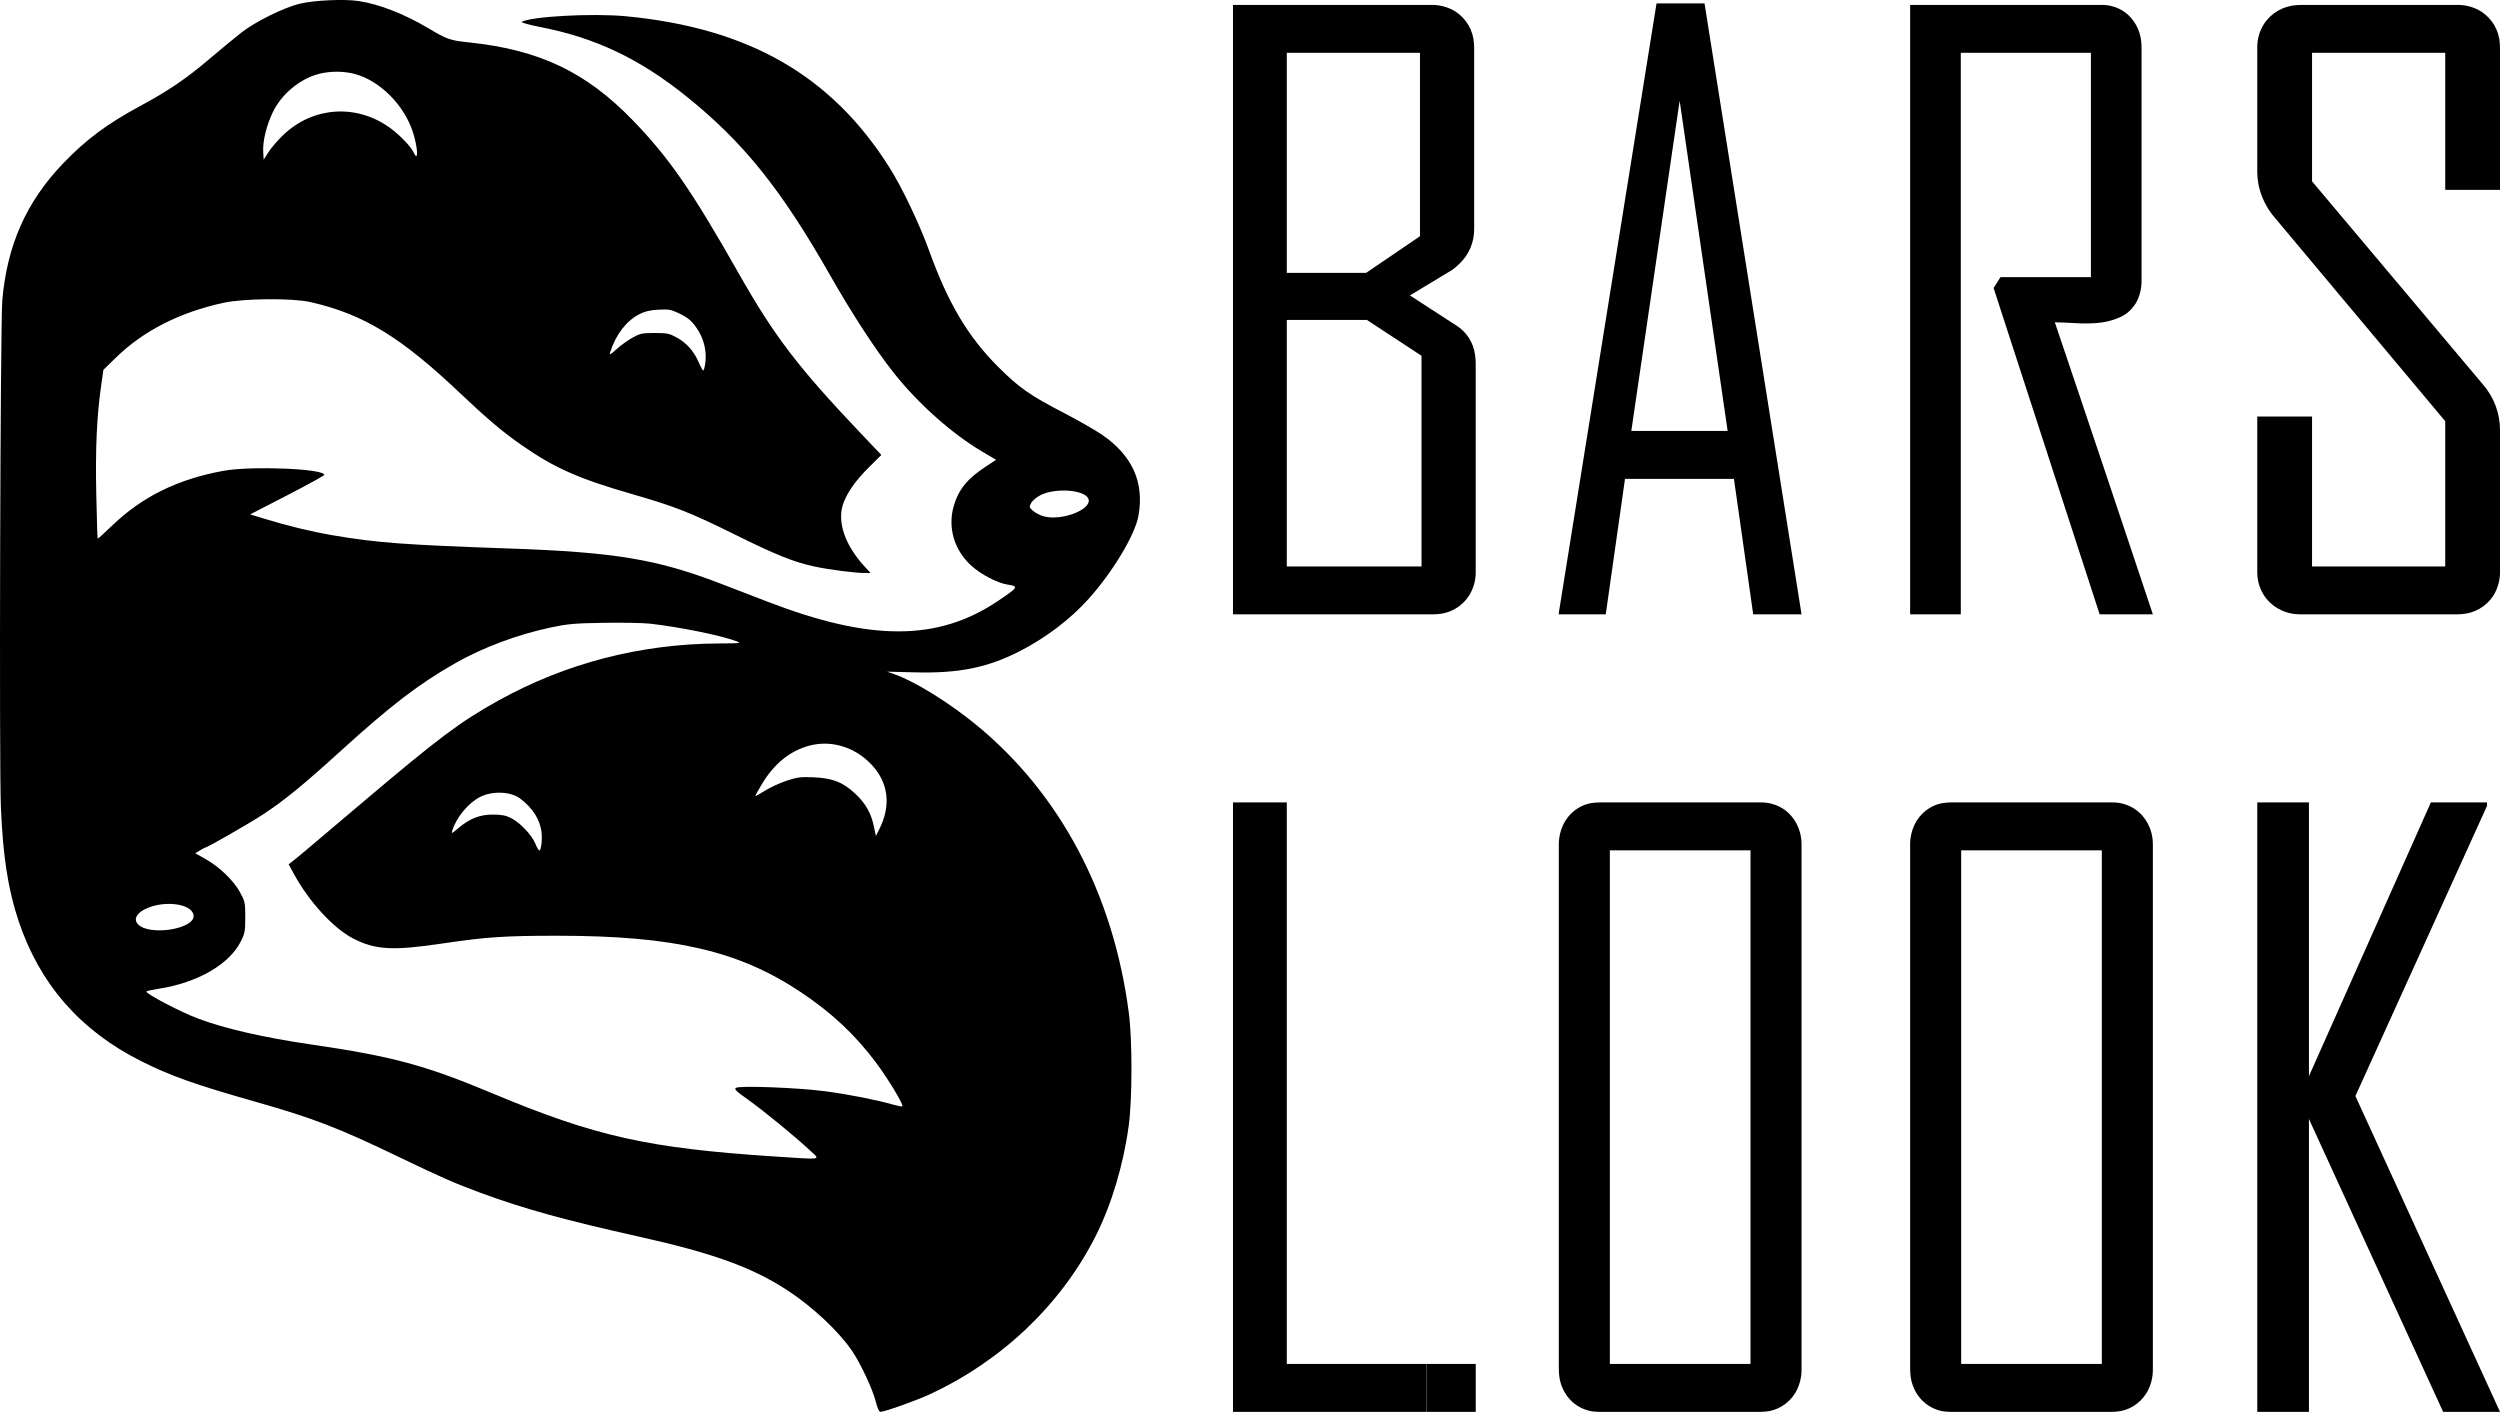 <?xml version="1.0" encoding="UTF-8" standalone="no"?>
<svg xmlns="http://www.w3.org/2000/svg" xmlns:xlink="http://www.w3.org/1999/xlink" width="418.895mm" height="236.565mm" viewBox="-489.448 -912.283 418.895 236.565">
    <path transform="matrix(-1,0,0,-1,0,0)" style="stroke:none;fill:#000000;fill-rule:evenodd" d="M250.418,675.717L242.177,675.717L242.177,683.744L250.418,683.744L250.418,675.717zM249.059,682.275L246.919,682.275L246.919,682.275L249.059,682.275L249.059,682.275z"/>
    <path transform="matrix(-1,0,0,-1,0,0)" style="stroke:none;fill:#000000;fill-rule:evenodd" d="M282.852,777.83L273.836,777.83L273.836,683.744L250.419,683.744L250.419,675.718L282.852,675.718L282.852,777.83z"/>
    <path transform="matrix(-1,0,0,-1,0,0)" style="stroke:none;fill:#000000;fill-rule:evenodd" d="M282.852,911.457L249.64,911.457C248.188,911.494,246.758,911.098,245.529,910.319C243.732,909.13,242.598,907.156,242.471,904.995C242.45,904.736,242.44,904.475,242.44,904.215L242.44,873.874C242.428,871.721,243.295,869.656,244.838,868.162C245.223,867.775,245.636,867.417,246.072,867.088L253.208,862.782L245.554,857.823C243.777,856.761,242.578,854.94,242.299,852.88C242.218,852.357,242.179,851.828,242.181,851.299L242.181,816.587C242.143,815.126,242.536,813.687,243.312,812.452C244.494,810.644,246.456,809.503,248.604,809.376C248.862,809.355,249.121,809.344,249.381,809.344L282.852,809.344L282.852,911.457zM260.538,866.567L251.521,872.7L251.521,903.431L273.836,903.431L273.836,866.567L260.538,866.567zM251.262,817.37L251.262,852.669L260.408,858.672L273.836,858.672L273.836,817.37L251.262,817.37z"/>
    <path transform="matrix(-1,0,0,-1,0,0)" style="stroke:none;fill:#000000;fill-rule:evenodd" d="M198.912,832.05L217.164,832.05L220.392,809.344L228.256,809.344L228.256,809.605L211.883,911.717L203.842,911.717L187.585,809.344L195.684,809.344L198.912,832.05zM199.968,840.076L208.009,895.406L216.108,840.076L199.968,840.076z"/>
    <path transform="matrix(-1,0,0,-1,0,0)" style="stroke:none;fill:#000000;fill-rule:evenodd" d="M221.799,675.725C223.389,675.748,224.918,676.376,226.106,677.495C227.363,678.702,228.124,680.384,228.226,682.179C228.247,682.439,228.257,682.699,228.256,682.96L228.256,770.587C228.292,772.048,227.919,773.487,227.184,774.722C226.062,776.53,224.2,777.671,222.163,777.798C221.918,777.82,221.672,777.83,221.427,777.83L194.476,777.83C193.094,777.866,191.731,777.47,190.559,776.692C188.732,775.435,187.618,773.292,187.592,770.983L187.585,770.587L187.585,682.96C187.549,681.497,187.929,680.056,188.675,678.825C189.818,677.018,191.691,675.881,193.739,675.749C193.984,675.728,194.23,675.717,194.476,675.717L221.427,675.717L221.799,675.725zM196.138,683.743L196.138,769.804L219.704,769.804L219.704,683.743L196.138,683.743z"/>
    <path transform="matrix(-1,0,0,-1,0,0)" style="stroke:none;fill:#000000;fill-rule:evenodd" d="M162.932,675.725C164.522,675.748,166.051,676.376,167.239,677.495C168.496,678.703,169.258,680.384,169.36,682.179C169.38,682.439,169.39,682.699,169.39,682.96L169.39,770.587C169.425,772.048,169.052,773.487,168.317,774.722C167.195,776.53,165.334,777.671,163.296,777.798C163.051,777.82,162.806,777.83,162.56,777.83L135.609,777.83C134.227,777.866,132.865,777.47,131.692,776.692C129.865,775.435,128.751,773.292,128.725,770.983L128.718,770.587L128.718,682.96C128.683,681.497,129.062,680.056,129.808,678.825C130.951,677.018,132.825,675.881,134.873,675.749C135.118,675.728,135.363,675.717,135.609,675.717L162.56,675.717L162.932,675.725zM137.271,683.743L137.271,769.804L160.837,769.804L160.837,683.743L137.271,683.743z"/>
    <path transform="matrix(-1,0,0,-1,0,0)" style="stroke:none;fill:#000000;fill-rule:evenodd" d="M155.405,864.021L154.245,865.848L139.1,865.848L139.1,903.431L160.901,903.431L160.901,809.344L169.39,809.344L169.39,911.457L137.39,911.457C136.023,911.494,134.676,911.098,133.52,910.319C131.828,909.13,130.76,907.156,130.641,904.995C130.621,904.735,130.611,904.475,130.611,904.214L130.611,865.457C130.579,864.223,130.831,862.998,131.346,861.893C131.984,860.643,133.005,859.664,134.237,859.121C135.509,858.559,136.861,858.23,138.235,858.149C139.405,858.068,140.578,858.065,141.749,858.139L143.405,858.225C143.985,858.257,144.565,858.276,145.146,858.28L141.027,846.07L136.916,833.845L132.814,821.603L128.718,809.344L137.634,809.344L155.405,864.021z"/>
    <path transform="matrix(-1,0,0,-1,0,0)" style="stroke:none;fill:#000000;fill-rule:evenodd" d="M104.229,809.352C106.319,809.376,108.294,810.304,109.632,811.891C110.631,813.109,111.189,814.623,111.216,816.191L111.224,816.587L111.224,842.49L102.047,842.49L102.047,817.369L79.73,817.369L79.73,841.707L108.253,875.766C109.67,877.389,110.63,879.35,111.038,881.455C111.163,882.14,111.225,882.835,111.224,883.53L111.224,904.214C111.262,905.677,110.854,907.118,110.054,908.349C108.827,910.156,106.817,911.293,104.62,911.425C104.357,911.446,104.093,911.457,103.829,911.457L77.815,911.457C76.343,911.496,74.892,911.1,73.649,910.319C71.839,909.118,70.704,907.146,70.584,904.995C70.563,904.735,70.552,904.475,70.552,904.214L70.552,880.464L79.73,880.464L79.73,903.431L102.047,903.431L102.047,881.899L73.391,847.84C71.552,845.713,70.545,843.005,70.552,840.206L70.552,816.587C70.514,815.129,70.908,813.691,71.685,812.452C72.866,810.642,74.851,809.499,77.025,809.376C77.288,809.354,77.552,809.344,77.815,809.344L103.829,809.344L104.229,809.352z"/>
    <path transform="matrix(-1,0,0,-1,0,0)" style="stroke:none;fill:#000000;fill-rule:evenodd" d="M102.567,724.784L102.567,675.717L111.224,675.717L111.224,777.83L102.567,777.83L102.567,731.961L82.137,777.83L72.732,777.83L72.732,777.242L94.781,728.633L70.552,675.717L80.082,675.717L102.567,724.784z"/>
    <path transform="matrix(-1,0,0,-1,0,0)" style="stroke:none;fill:#000000;fill-rule:evenodd" d="M429.336,912.107C425.827,911.562,421.685,909.941,417.645,907.534C414.515,905.669,414.067,905.515,410.76,905.166C399.068,903.934,391.242,900.207,383.449,892.159C377.325,885.834,373.573,880.41,365.617,866.379C359.734,856.003,355.68,850.691,345.341,839.808L341.773,836.052L343.928,833.91C346.07,831.78,347.495,829.755,348.156,827.904C349.222,824.916,347.883,820.946,344.613,817.398L343.576,816.273L344.518,816.273C346.197,816.273,350.39,816.808,352.892,817.342C356.43,818.097,359.357,819.268,366.272,822.695C373.759,826.406,376.329,827.418,383.598,829.512C392.507,832.079,396.601,833.9,402.099,837.736C405.241,839.929,407.836,842.12,412.249,846.305C422.297,855.836,428.558,859.656,437.431,861.667C440.474,862.356,448.549,862.29,451.987,861.548C459.299,859.968,465.424,856.853,469.999,852.389L472.12,850.32L472.489,847.75C473.232,842.582,473.479,837.14,473.318,829.534C473.231,825.45,473.125,822.074,473.082,822.032C473.04,821.989,471.961,822.96,470.686,824.189C465.624,829.065,459.682,831.994,452.009,833.393C447.348,834.244,435.118,833.754,435.118,832.716C435.118,832.593,437.911,831.052,441.324,829.292L447.53,826.092L445.288,825.408C441.047,824.115,437.294,823.207,433.576,822.574C426.285,821.334,421.679,820.991,404.155,820.38C386.378,819.761,379.34,818.588,368.61,814.457C366.395,813.604,362.907,812.26,360.857,811.47C343.591,804.81,332.332,804.829,322.314,811.535C318.793,813.892,318.702,814.041,320.605,814.326C322.32,814.584,325.102,816.04,326.74,817.537C329.567,820.122,330.673,823.902,329.647,827.471C328.849,830.248,327.375,832.07,324.29,834.092L322.54,835.239L324.763,836.548C329.949,839.6,335.615,844.644,339.774,849.91C342.779,853.715,346.689,859.72,350.332,866.122C358.591,880.639,364.923,888.511,374.529,896.206C382.339,902.461,389.636,905.925,398.809,907.732C400.746,908.114,402.195,908.51,402.029,908.612C400.545,909.53,390.134,910.094,384.555,909.559C363.998,907.589,350.144,899.64,340.424,884.238C338.29,880.857,335.375,874.741,333.739,870.212C330.579,861.461,327.236,855.842,322.205,850.821C318.656,847.279,316.937,846.079,311,842.997C308.664,841.785,305.851,840.169,304.748,839.407C299.693,835.912,297.702,831.475,298.685,825.892C299.25,822.684,302.982,816.455,307.056,811.923C310.128,808.505,314.265,805.369,318.643,803.14C324.022,800.402,328.799,799.44,336.122,799.623L340.807,799.74L339.506,799.282C336.138,798.096,330.423,794.555,325.912,790.86C311.826,779.319,302.911,762.514,300.307,742.594C299.705,737.987,299.715,728.159,300.326,723.64C301.21,717.1,303.219,710.403,305.868,705.162C311.69,693.643,321.636,684.187,333.822,678.585C336.115,677.532,341.256,675.717,341.949,675.717C342.147,675.717,342.455,676.413,342.705,677.429C343.208,679.467,345.227,683.79,346.665,685.907C348.933,689.248,353.321,693.355,357.59,696.133C363.417,699.926,370.047,702.325,382.167,705.024C394.82,707.842,401.676,709.739,409.022,712.452C413.345,714.049,415.43,714.966,422.784,718.503C432.791,723.317,436.922,724.907,446.549,727.649C456.9,730.597,460.816,731.986,465.777,734.469C475.963,739.566,482.785,747.359,486.326,757.944C488.098,763.239,488.954,768.746,489.301,777.087C489.604,784.354,489.395,858.205,489.061,861.997C488.249,871.222,485.051,878.434,478.929,884.843C475.077,888.876,471.537,891.514,465.886,894.562C461.176,897.104,458.234,899.108,454.282,902.469C452.318,904.139,449.901,906.131,448.912,906.896C446.63,908.659,442.021,910.942,439.358,911.628C436.992,912.237,431.778,912.486,429.336,912.107zM465.132,759.955C466.608,759.223,467.078,758.247,466.347,757.439C464.487,755.384,456.732,756.607,457.009,758.912C457.248,760.893,462.01,761.505,465.132,759.955zM315.061,829.337C315.733,829.004,316.446,828.413,316.66,828.014C317.029,827.325,317.014,827.263,316.336,826.673C315.945,826.333,315.14,825.924,314.548,825.765C311.406,824.919,306.188,827.06,307.125,828.811C307.888,830.235,312.62,830.549,315.061,829.337zM408.987,778.758C410.963,777.766,412.974,775.341,413.662,773.12C413.839,772.547,413.761,772.575,412.739,773.45C410.792,775.116,409.067,775.803,406.853,775.794C405.348,775.787,404.672,775.654,403.769,775.186C402.263,774.406,400.343,772.37,399.746,770.917C399.486,770.284,399.191,769.765,399.091,769.765C398.779,769.763,398.558,771.556,398.711,772.851C398.961,774.958,400.195,776.9,402.289,778.479C403.869,779.67,406.918,779.797,408.987,778.758zM382.324,859.635C384.498,858.525,386.285,856.194,387.196,853.284C387.367,852.737,387.22,852.807,386.117,853.798C385.416,854.429,384.215,855.292,383.449,855.716C382.191,856.412,381.833,856.487,379.744,856.487C377.66,856.487,377.295,856.411,376.054,855.724C374.386,854.8,373.184,853.447,372.38,851.59C372.049,850.825,371.7,850.198,371.604,850.195C371.508,850.193,371.351,850.822,371.254,851.593C371.033,853.368,371.478,855.349,372.445,856.887C373.425,858.446,374.074,859.02,375.761,859.823C376.987,860.407,377.43,860.483,379.101,860.396C380.523,860.323,381.369,860.123,382.324,859.635zM353.782,787.357C357.05,786.505,359.762,784.309,361.821,780.845C362.422,779.834,362.913,778.955,362.913,778.891C362.913,778.828,362.19,779.227,361.307,779.778C360.424,780.329,358.783,781.087,357.661,781.462C355.885,782.055,355.305,782.13,353.165,782.041C349.946,781.907,348.256,781.252,346.184,779.333C344.425,777.705,343.482,776.049,343.015,773.772L342.694,772.205L342.163,773.24C340.06,777.346,340.568,781.274,343.598,784.353C346.36,787.158,350.198,788.29,353.782,787.357zM436.028,899.899C439.201,899.073,442.28,896.512,443.733,893.49C444.8,891.272,445.447,888.605,445.344,886.845L445.268,885.527L444.413,886.863C443.943,887.598,442.794,888.913,441.861,889.786C436.91,894.418,429.736,894.88,424.193,890.925C422.532,889.74,420.612,887.757,420.143,886.743C419.311,884.946,419.401,887.486,420.264,890.148C421.738,894.7,425.795,898.759,430,899.89C431.844,900.385,434.146,900.389,436.028,899.899zM397.088,807.161C402.679,805.982,408.512,803.806,413.137,801.173C419.273,797.679,423.931,794.114,432.325,786.487C438.725,780.67,441.966,778.027,445.525,775.72C447.834,774.222,454.722,770.277,455.026,770.277C455.093,770.277,455.505,770.06,455.942,769.795L456.735,769.312L455.039,768.363C452.71,767.061,450.291,764.733,449.227,762.77C448.397,761.239,448.351,761.022,448.351,758.586C448.351,756.25,448.42,755.88,449.109,754.52C451.068,750.655,456.399,747.597,462.918,746.599C464.022,746.43,464.925,746.225,464.925,746.143C464.923,745.714,459.198,742.72,456.273,741.62C451.781,739.929,445.226,738.426,437.302,737.27C423.722,735.289,418.191,733.8,406.981,729.103C389.713,721.869,380.837,719.882,359.627,718.504C351.349,717.966,351.947,717.856,353.791,719.577C356.263,721.884,361.557,726.217,364.155,728.061C366.183,729.5,366.484,729.801,366.103,730.014C365.401,730.407,355.608,730.026,351.162,729.433C347.26,728.913,342.496,727.976,339.874,727.214C339.114,726.993,338.387,726.85,338.258,726.896C337.924,727.016,340.584,731.449,342.645,734.205C346.163,738.91,350.009,742.52,355.222,746.011C365.569,752.941,376.483,755.482,395.932,755.492C404.839,755.496,407.99,755.286,415.269,754.2C423.676,752.947,426.597,753.115,430.337,755.066C433.59,756.763,437.638,761.169,440.13,765.723L441.082,767.463L440.348,768.034C439.495,768.699,438.771,769.308,428.823,777.732C415.866,788.702,412.353,791.338,405.953,794.891C394.687,801.145,382.197,804.389,369.08,804.466C365.268,804.488,365.141,804.505,366.125,804.867C368.794,805.847,375.588,807.222,380.553,807.785C381.662,807.911,385.114,807.974,388.223,807.926C393.129,807.849,394.301,807.748,397.088,807.161z"/>
</svg>
